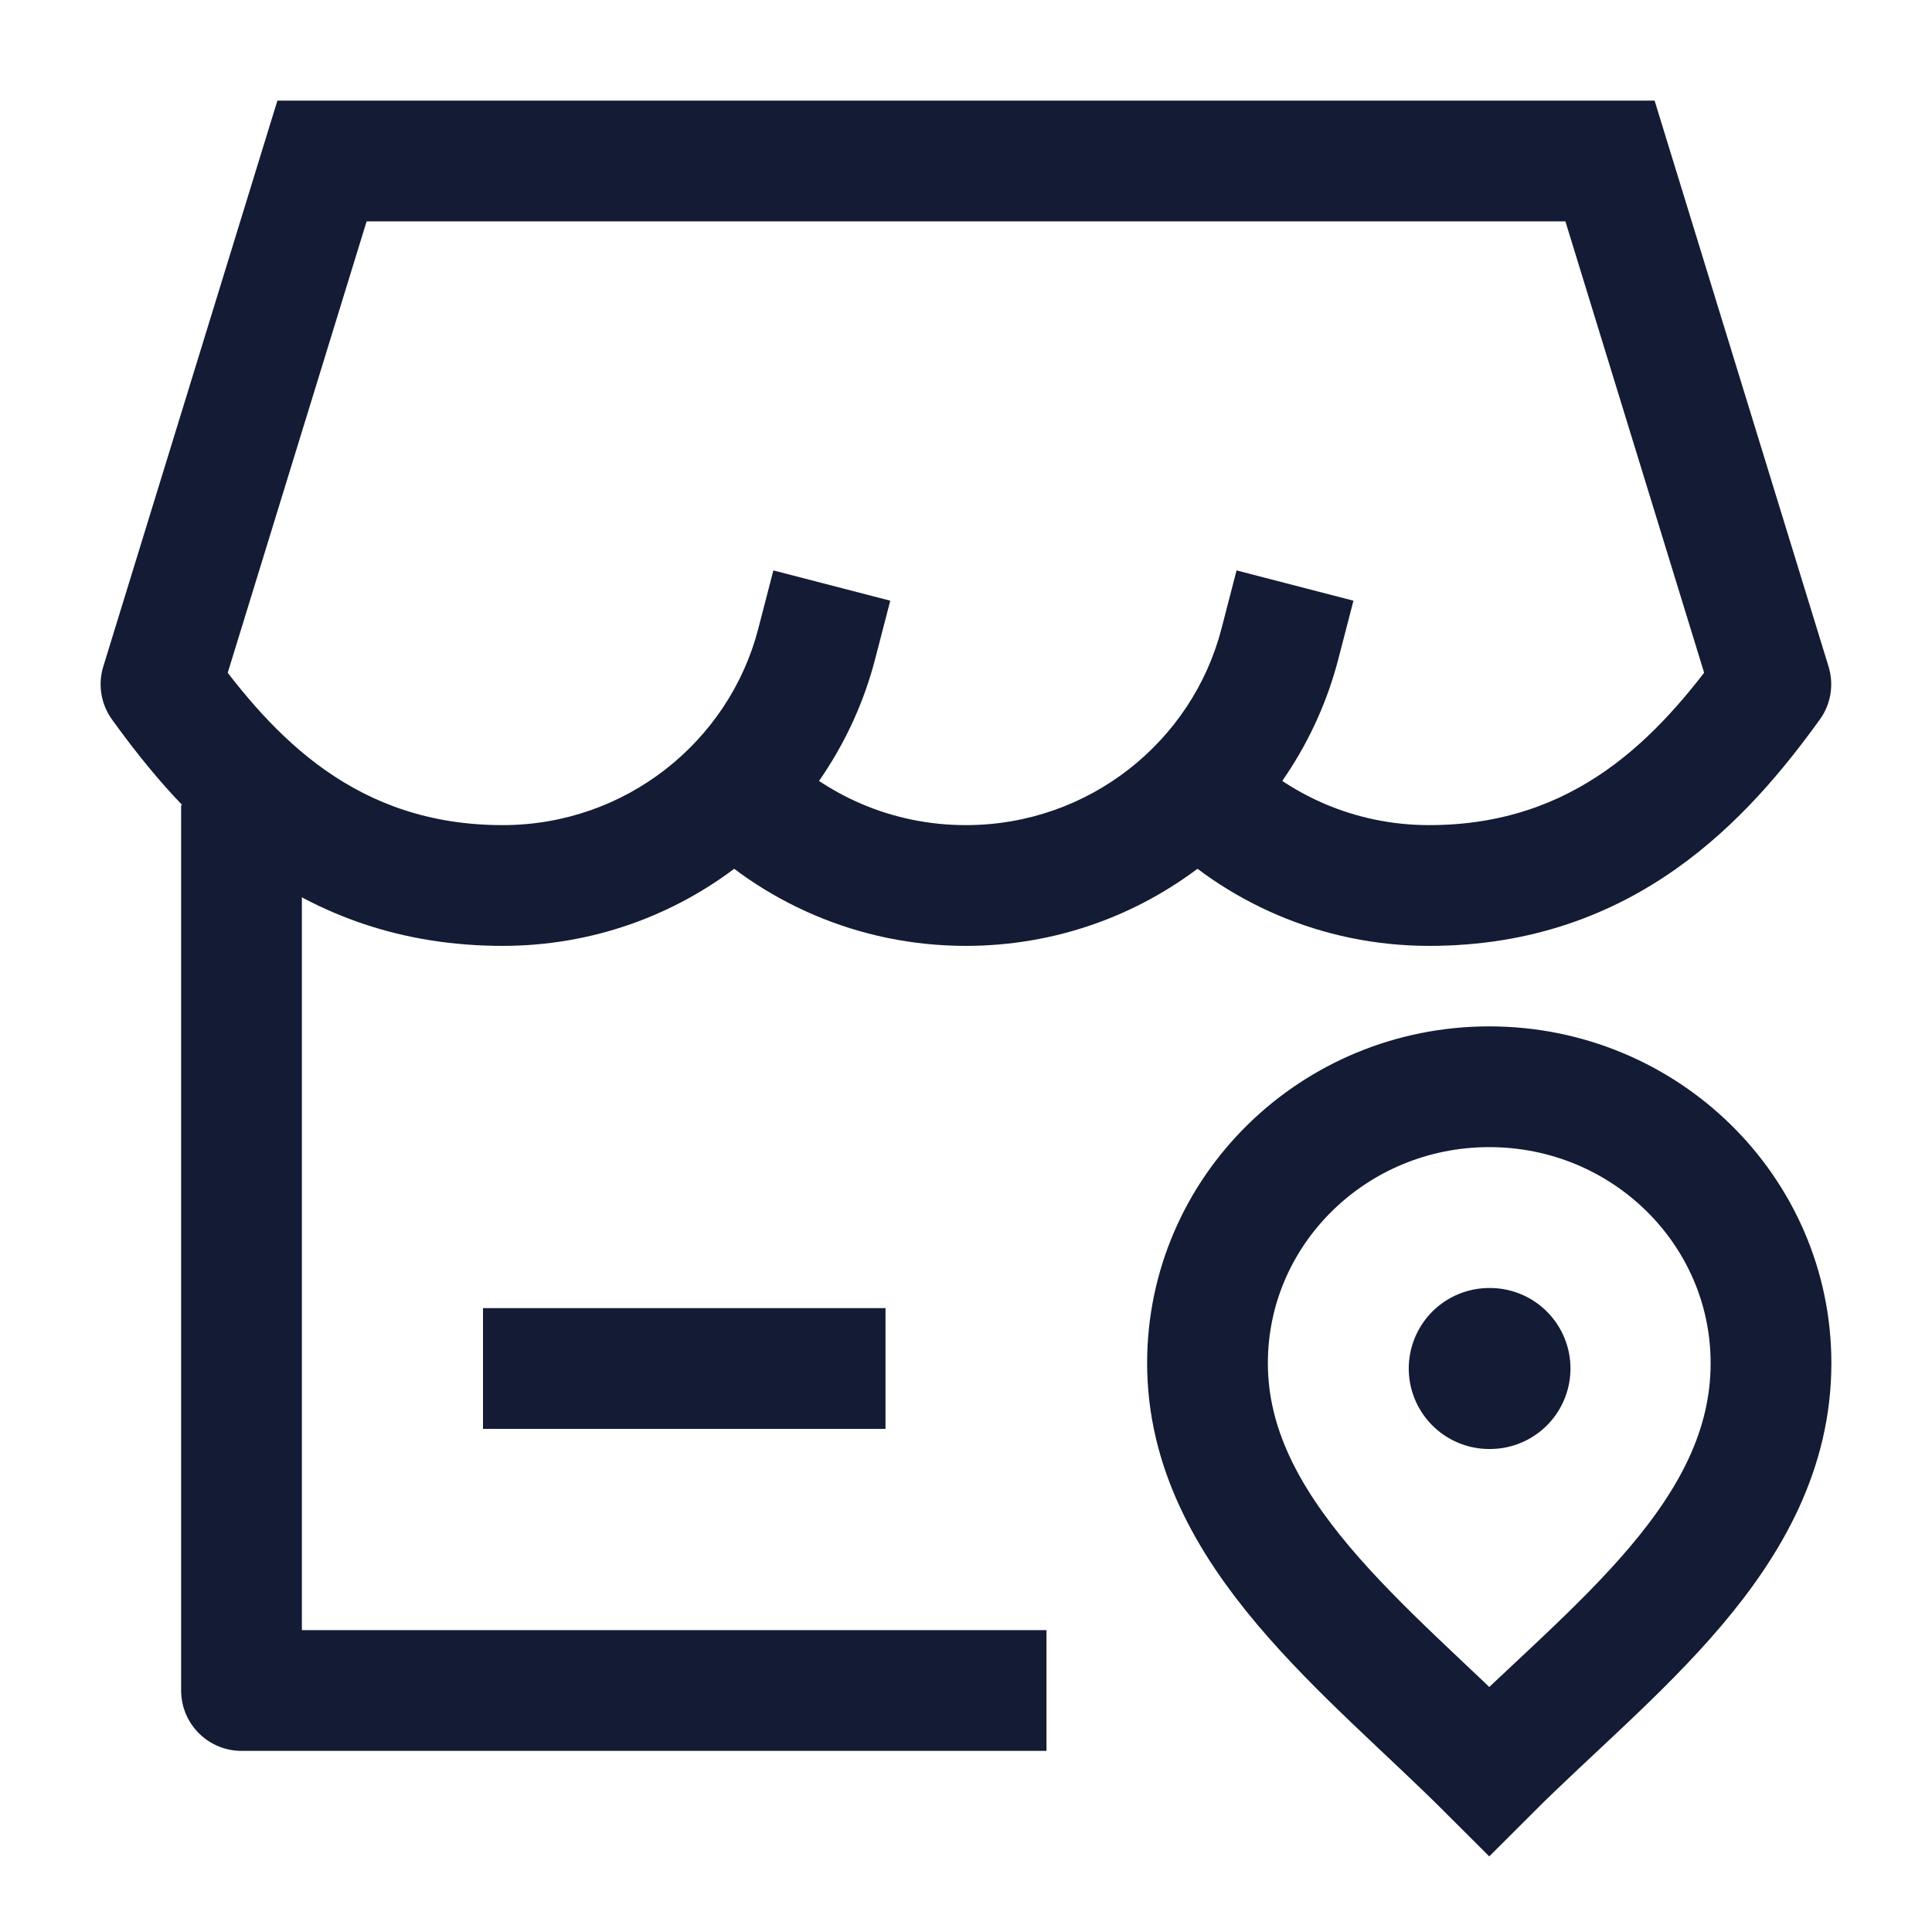 <svg width="24" height="24" viewBox="0 0 24 24" fill="none" xmlns="http://www.w3.org/2000/svg">
<path d="M3 10V21H13" stroke="#141B34" stroke-width="1.5" stroke-linejoin="round"/>
<path d="M4 2L4 1.25L3.446 1.25L3.283 1.779L4 2ZM2 8.5L1.283 8.28C1.214 8.504 1.254 8.749 1.392 8.939L2 8.5ZM20 2L20.717 1.78L20.554 1.25L20 1.25L20 2ZM21.998 8.5L22.606 8.939C22.744 8.749 22.784 8.504 22.715 8.28L21.998 8.5ZM10.871 8.188L11.059 7.462L9.607 7.086L9.419 7.812L10.871 8.188ZM16.625 8.188L16.813 7.462L15.361 7.086L15.173 7.812L16.625 8.188ZM3.283 1.779L1.283 8.28L2.717 8.721L4.717 2.221L3.283 1.779ZM19.283 2.22L21.281 8.72L22.715 8.28L20.717 1.78L19.283 2.22ZM4 2.75L20 2.75L20 1.25L4 1.25L4 2.75ZM11.998 10.25C11.079 10.25 10.25 9.876 9.655 9.273L8.587 10.327C9.454 11.205 10.663 11.75 11.998 11.75V10.25ZM17.753 10.25C16.834 10.25 16.005 9.876 15.409 9.273L14.342 10.326C15.209 11.205 16.418 11.75 17.753 11.75V10.25ZM6.244 10.25C4.43 10.25 3.407 9.168 2.608 8.061L1.392 8.939C2.264 10.146 3.677 11.75 6.244 11.75V10.25ZM9.419 7.812C9.056 9.211 7.774 10.25 6.244 10.25V11.75C8.467 11.75 10.339 10.239 10.871 8.188L9.419 7.812ZM15.173 7.812C14.81 9.211 13.528 10.25 11.998 10.25V11.75C14.222 11.75 16.093 10.239 16.625 8.188L15.173 7.812ZM21.39 8.061C20.591 9.167 19.567 10.25 17.753 10.25V11.75C20.32 11.75 21.734 10.146 22.606 8.939L21.39 8.061Z" fill="#141B34"/>
<path d="M6 17H11" stroke="#141B34" stroke-width="1.5"/>
<path d="M18.5 13.5C20.433 13.5 22 15.038 22 16.934C22 19.08 20 20.5 18.5 22C17 20.5 15 19.035 15 16.934C15 15.038 16.567 13.5 18.5 13.5Z" stroke="#141B34" stroke-width="1.5"/>
<path d="M18.5 17L18.509 17" stroke="#141B34" stroke-width="2" stroke-linecap="round" stroke-linejoin="round"/>
</svg>
